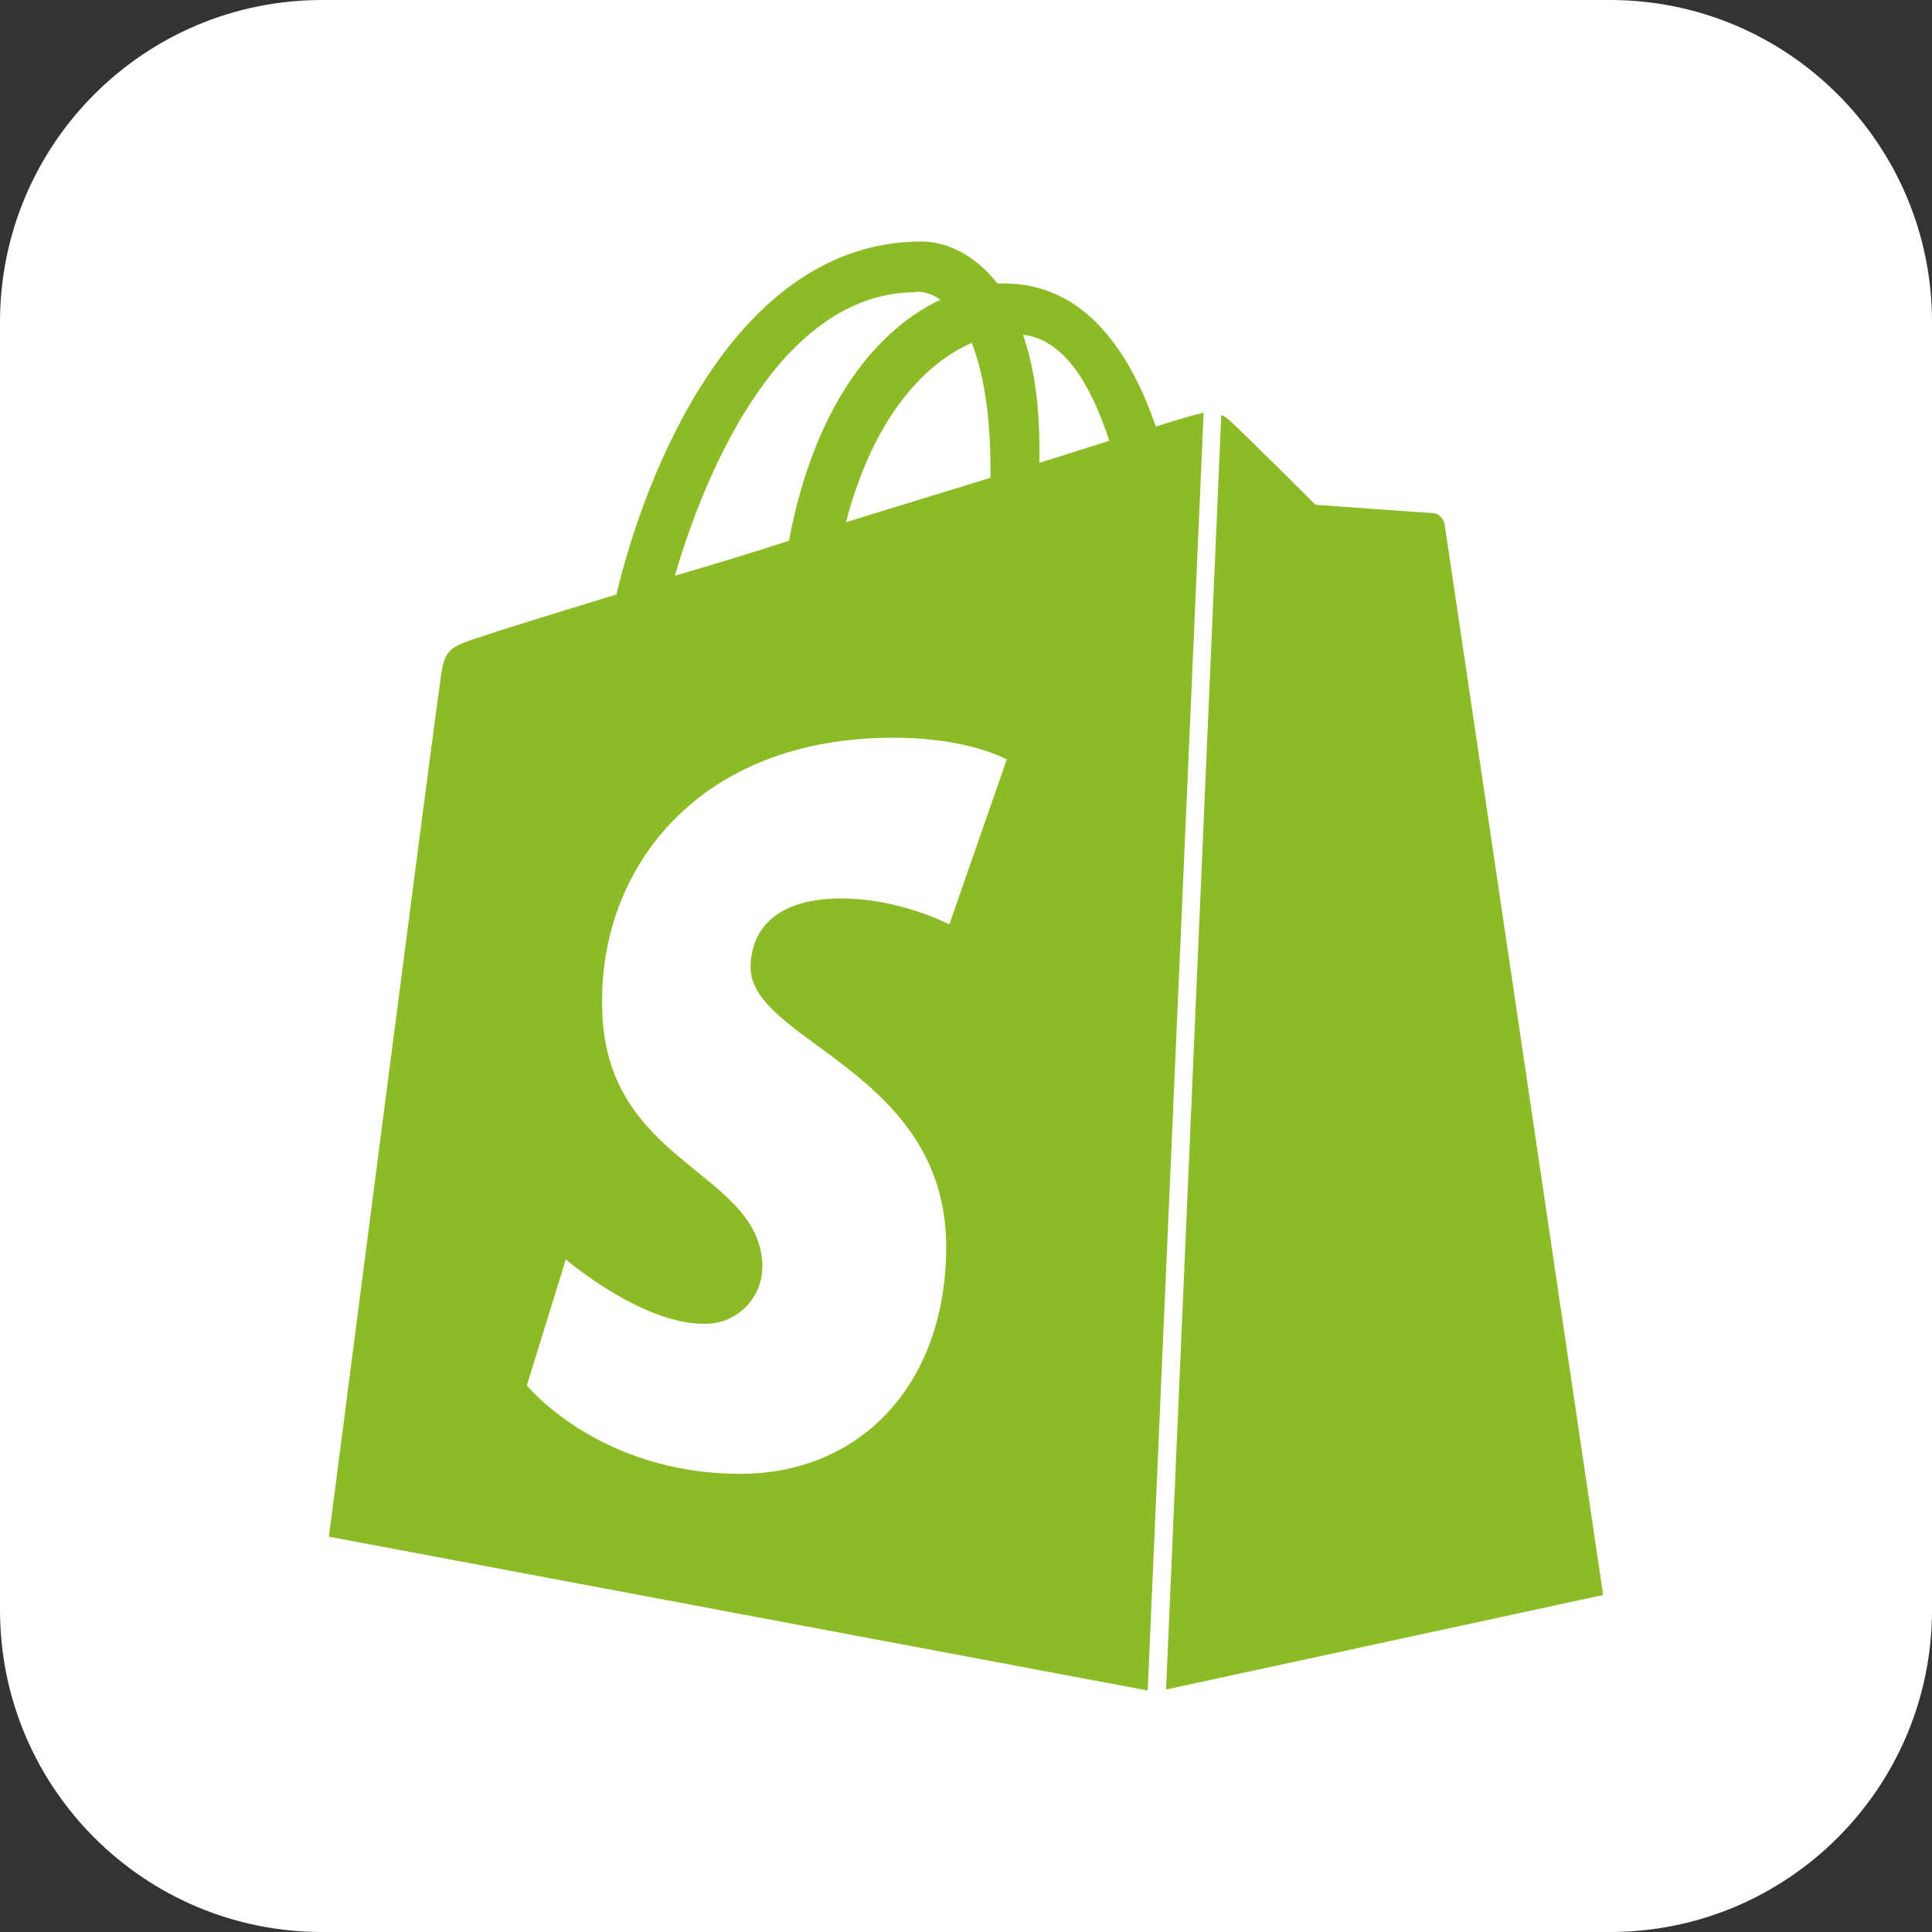 <svg width="48" height="48" viewBox="0 0 48 48" fill="none" xmlns="http://www.w3.org/2000/svg">
<rect x="0" y="0" width="48" height="48" fill="#333333" stroke="none"/>
<path d="M0 8C0 3.582 3.582 0 8 0H40C44.418 0 48 3.582 48 8V40C48 44.418 44.418 48 40 48H8C3.582 48 0 44.418 0 40V8Z" fill="white"/>
<path d="M29.006 41.968L39.83 39.627C39.83 39.627 35.923 13.207 35.892 13.032C35.865 12.858 35.721 12.744 35.575 12.744C35.43 12.744 32.682 12.54 32.682 12.54C32.682 12.54 30.77 10.629 30.523 10.424C30.47 10.376 30.409 10.338 30.342 10.312L28.971 41.968H29.006ZM23.565 22.957C23.565 22.957 22.35 22.322 20.904 22.322C18.733 22.322 18.648 23.68 18.648 24.033C18.648 25.881 23.508 26.605 23.508 30.977C23.508 34.419 21.348 36.617 18.399 36.617C14.868 36.617 13.089 34.419 13.089 34.419L14.058 31.29C14.058 31.29 15.925 32.889 17.478 32.889C17.666 32.895 17.854 32.864 18.03 32.797C18.206 32.729 18.367 32.627 18.503 32.497C18.639 32.367 18.748 32.211 18.823 32.038C18.898 31.866 18.938 31.679 18.941 31.491C18.941 29.062 14.96 28.95 14.96 24.953C14.909 21.597 17.316 18.328 22.2 18.328C24.085 18.328 25.012 18.87 25.012 18.87L23.595 22.942L23.565 22.957ZM22.755 7.245C22.959 7.245 23.162 7.302 23.363 7.447C21.887 8.145 20.267 9.906 19.601 13.435C18.661 13.739 17.716 14.028 16.767 14.303C17.546 11.625 19.427 7.26 22.755 7.26V7.245ZM24.608 11.668V11.871C23.477 12.219 22.233 12.597 21.017 12.975C21.715 10.309 23.016 9.008 24.144 8.518C24.433 9.27 24.608 10.283 24.608 11.668ZM25.416 8.318C26.457 8.428 27.128 9.618 27.559 10.95C27.036 11.121 26.457 11.296 25.823 11.499V11.121C25.823 9.993 25.678 9.065 25.416 8.315V8.318ZM29.904 10.251C29.874 10.251 29.814 10.283 29.787 10.283C29.76 10.283 29.354 10.395 28.716 10.598C28.081 8.748 26.952 7.043 24.954 7.043H24.782C24.203 6.314 23.503 6 22.898 6C18.238 6 16.012 11.816 15.315 14.769C13.524 15.316 12.22 15.723 12.075 15.78C11.062 16.099 11.034 16.128 10.917 17.085C10.805 17.778 8.172 38.179 8.172 38.179L28.514 42L29.904 10.251Z" fill="#8CBB26"/>
</svg>

